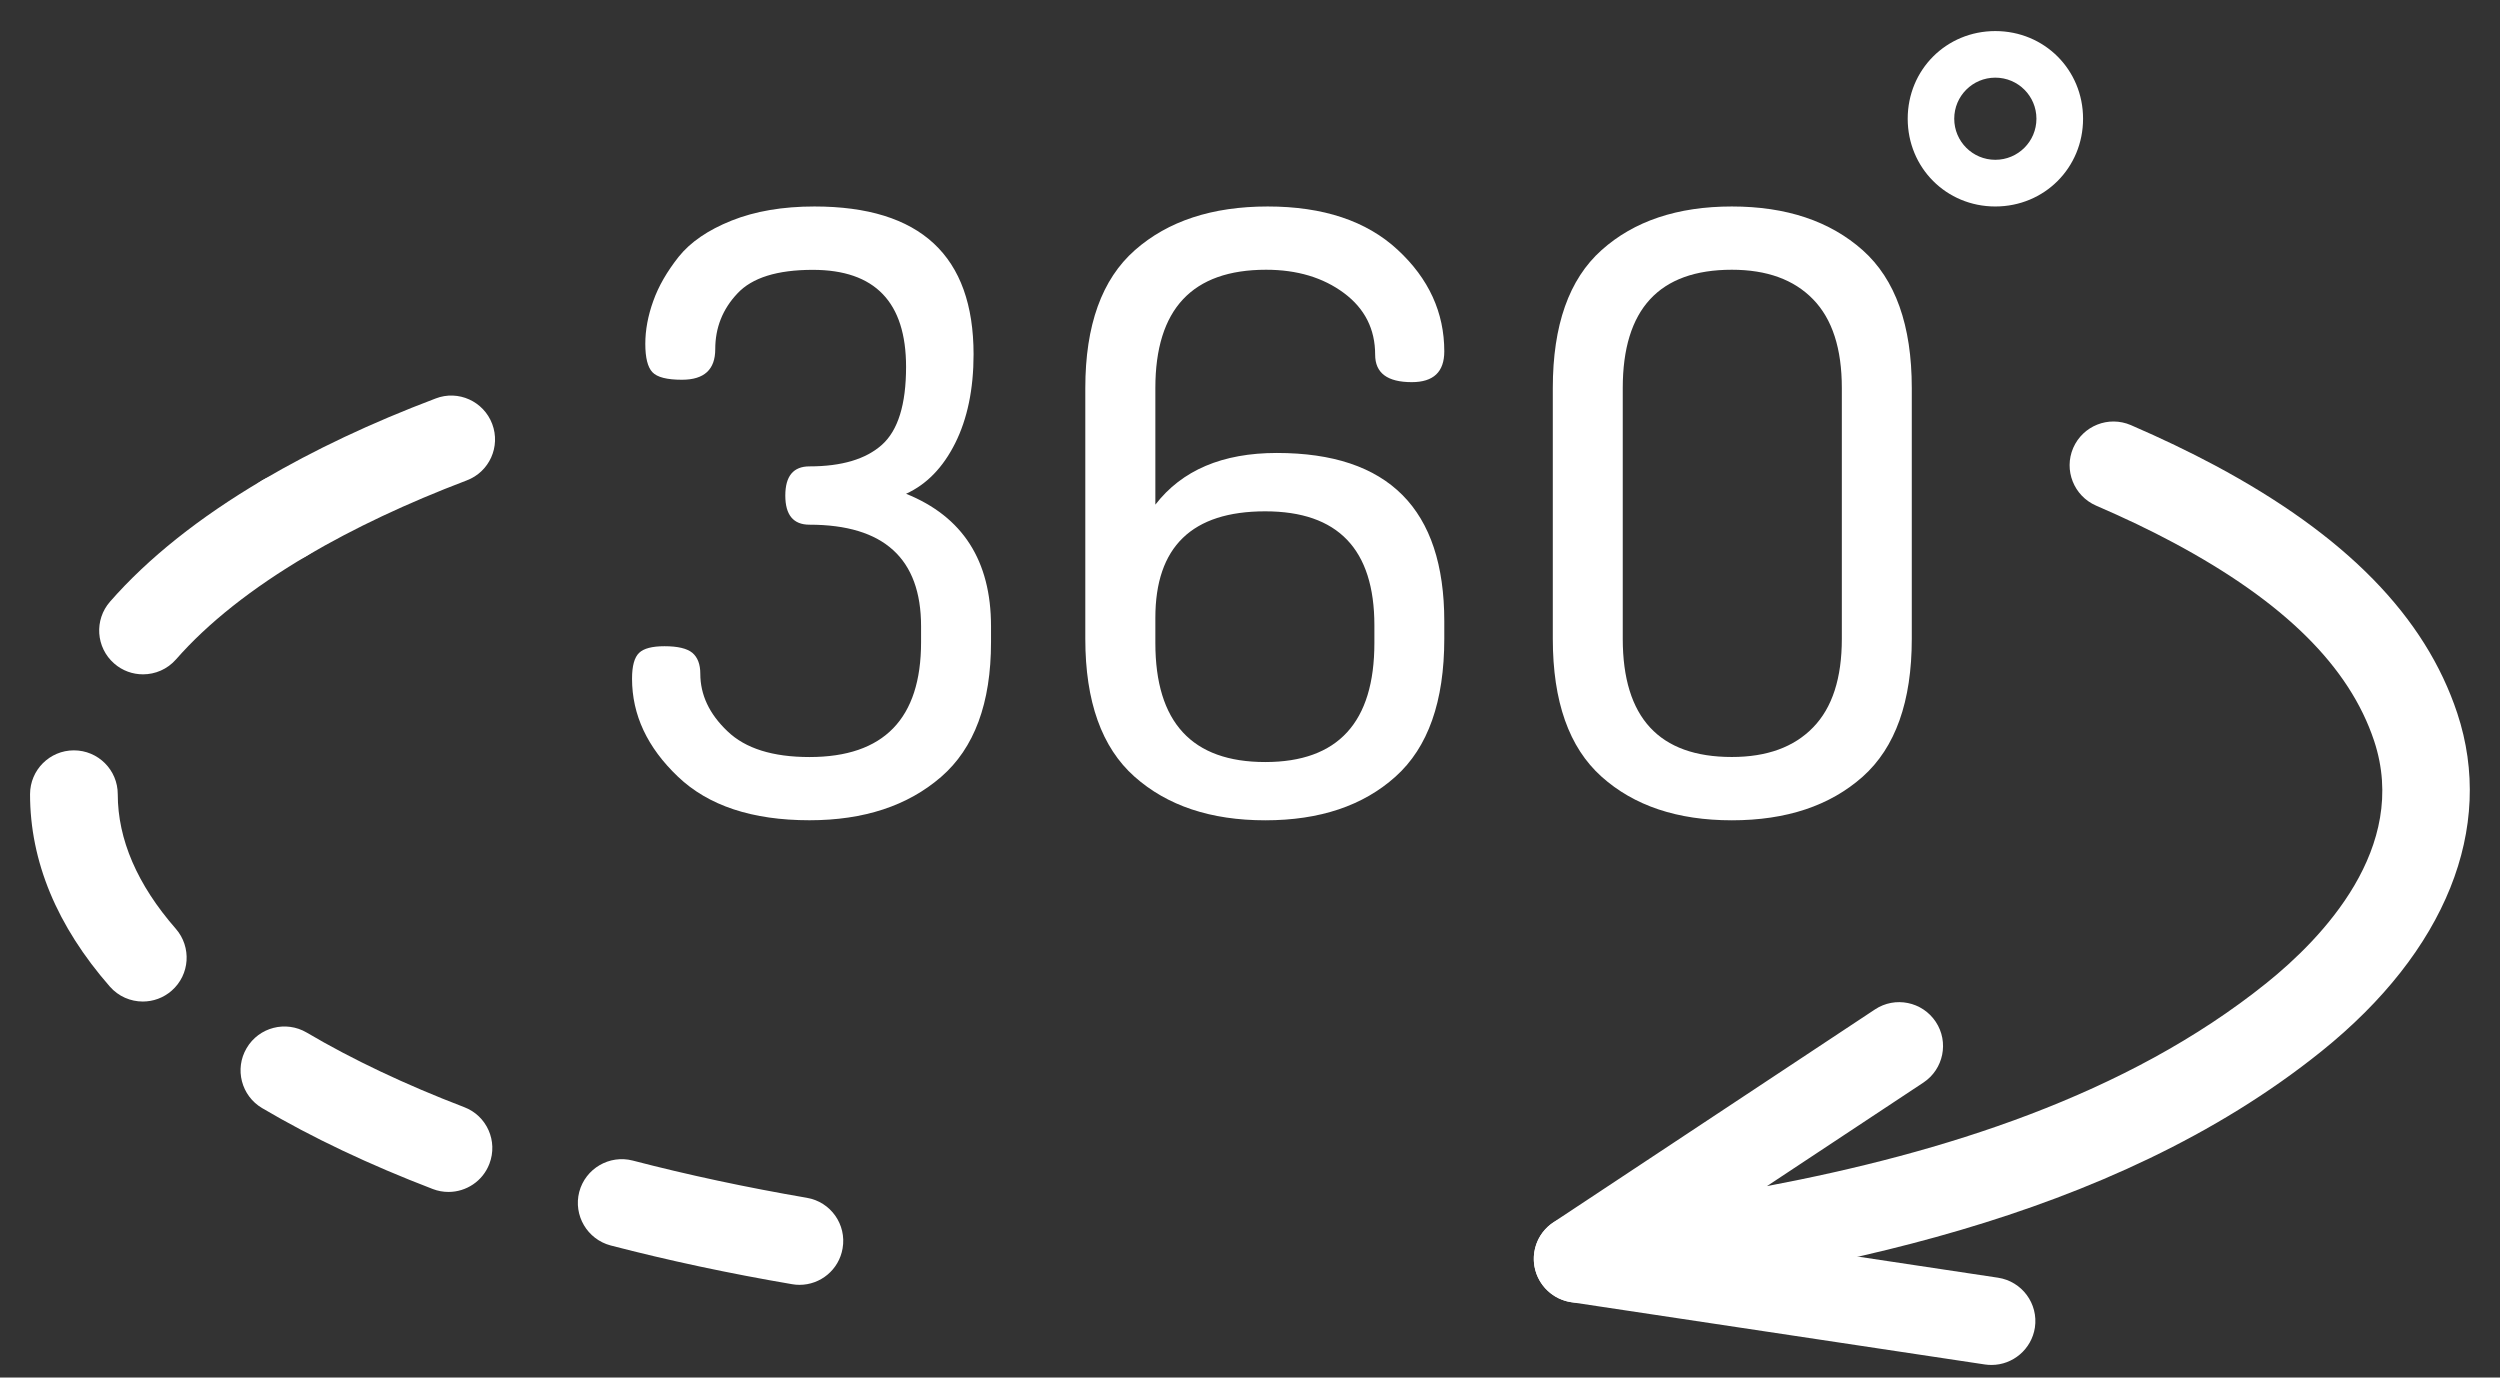 <svg width="49" height="27" viewBox="0 0 49 27" fill="none" xmlns="http://www.w3.org/2000/svg">
<rect x="0" y="0" width="49" height="27" fill="#333333" stroke="none"/>
<path d="M12.388 13.303C12.388 13.052 12.434 12.884 12.527 12.796C12.617 12.709 12.784 12.666 13.024 12.666C13.286 12.666 13.467 12.71 13.571 12.796C13.674 12.884 13.726 13.021 13.726 13.205C13.726 13.618 13.902 13.994 14.258 14.332C14.61 14.671 15.147 14.838 15.866 14.838C17.323 14.838 18.053 14.087 18.053 12.586V12.275C18.053 10.948 17.323 10.284 15.866 10.284C15.549 10.284 15.392 10.093 15.392 9.713C15.392 9.332 15.549 9.141 15.866 9.141C16.497 9.141 16.97 9 17.285 8.719C17.601 8.437 17.759 7.928 17.759 7.191C17.759 5.923 17.15 5.289 15.931 5.289C15.234 5.289 14.741 5.443 14.454 5.751C14.163 6.059 14.019 6.423 14.019 6.843C14.019 7.244 13.803 7.443 13.366 7.443C13.072 7.443 12.88 7.394 12.787 7.295C12.695 7.198 12.648 7.013 12.648 6.74C12.648 6.469 12.7 6.188 12.804 5.9C12.906 5.611 13.073 5.323 13.301 5.034C13.531 4.746 13.876 4.509 14.338 4.324C14.802 4.139 15.342 4.047 15.963 4.047C18.041 4.047 19.082 5.013 19.082 6.946C19.082 7.629 18.96 8.21 18.722 8.686C18.483 9.164 18.162 9.494 17.759 9.678C18.869 10.125 19.424 10.99 19.424 12.274V12.585C19.424 13.783 19.097 14.664 18.444 15.229C17.791 15.794 16.931 16.077 15.866 16.077C14.744 16.077 13.883 15.792 13.286 15.221C12.687 14.65 12.388 14.011 12.388 13.303Z" fill="white"/>
<path d="M21.272 12.52V7.605C21.272 6.375 21.596 5.474 22.244 4.903C22.891 4.333 23.759 4.047 24.847 4.047C25.935 4.047 26.784 4.33 27.394 4.896C28.005 5.461 28.308 6.126 28.308 6.887C28.308 7.29 28.096 7.49 27.671 7.49C27.192 7.49 26.953 7.311 26.953 6.952C26.953 6.451 26.75 6.048 26.342 5.744C25.933 5.44 25.424 5.287 24.815 5.287C23.367 5.287 22.645 6.06 22.645 7.605V9.891C23.166 9.216 23.96 8.878 25.027 8.878C27.215 8.878 28.308 9.977 28.308 12.177V12.519C28.308 13.748 27.991 14.649 27.353 15.221C26.717 15.793 25.866 16.078 24.799 16.078C23.733 16.078 22.878 15.793 22.236 15.222C21.593 14.65 21.272 13.749 21.272 12.52ZM22.645 12.602C22.645 14.158 23.362 14.936 24.799 14.936C26.225 14.936 26.938 14.158 26.938 12.602V12.257C26.938 10.767 26.225 10.022 24.799 10.022C23.362 10.022 22.645 10.718 22.645 12.109V12.602Z" fill="white"/>
<path d="M30.435 12.52V7.605C30.435 6.375 30.752 5.474 31.39 4.903C32.026 4.333 32.879 4.047 33.944 4.047C35.012 4.047 35.866 4.333 36.509 4.904C37.15 5.475 37.471 6.376 37.471 7.606V12.52C37.471 13.75 37.15 14.651 36.509 15.223C35.867 15.793 35.012 16.078 33.944 16.078C32.879 16.078 32.026 15.793 31.39 15.222C30.752 14.65 30.435 13.749 30.435 12.52ZM31.806 12.52C31.806 14.066 32.52 14.837 33.944 14.837C34.631 14.837 35.161 14.644 35.536 14.258C35.913 13.872 36.1 13.292 36.1 12.52V7.605C36.1 6.833 35.913 6.253 35.536 5.866C35.161 5.48 34.631 5.287 33.944 5.287C32.52 5.287 31.806 6.06 31.806 7.605V12.52Z" fill="white"/>
<path d="M39.108 0.609C40.07 0.609 40.828 1.366 40.828 2.327C40.828 3.289 40.07 4.047 39.108 4.047C38.148 4.047 37.391 3.289 37.391 2.327C37.391 1.366 38.148 0.609 39.108 0.609ZM39.108 3.132C39.554 3.132 39.914 2.772 39.914 2.327C39.914 1.882 39.554 1.522 39.108 1.522C38.663 1.522 38.303 1.882 38.303 2.327C38.303 2.772 38.663 3.132 39.108 3.132Z" fill="white"/>
<path d="M15.67 25.183C15.622 25.183 15.574 25.179 15.524 25.17C14.291 24.96 13.094 24.704 11.969 24.411C11.51 24.29 11.235 23.821 11.353 23.362C11.474 22.902 11.946 22.629 12.402 22.747C13.48 23.028 14.628 23.273 15.814 23.477C16.282 23.556 16.596 24 16.515 24.468C16.444 24.888 16.081 25.183 15.67 25.183ZM8.791 23.362C8.688 23.362 8.584 23.344 8.483 23.305C7.241 22.829 6.115 22.296 5.138 21.719C4.729 21.478 4.593 20.951 4.834 20.543C5.075 20.133 5.602 19.998 6.011 20.238C6.906 20.766 7.944 21.258 9.098 21.7C9.542 21.869 9.763 22.366 9.592 22.811C9.462 23.152 9.136 23.362 8.791 23.362ZM2.799 19.63C2.56 19.63 2.322 19.531 2.152 19.336C1.115 18.149 0.589 16.882 0.589 15.567C0.589 15.092 0.973 14.707 1.448 14.707C1.923 14.707 2.308 15.091 2.308 15.566C2.308 16.452 2.691 17.34 3.446 18.204C3.758 18.562 3.722 19.105 3.365 19.417C3.202 19.56 3 19.63 2.799 19.63ZM2.803 13.217C2.602 13.217 2.4 13.148 2.237 13.004C1.88 12.692 1.844 12.149 2.157 11.792C2.9 10.943 3.906 10.141 5.145 9.411C5.553 9.171 6.081 9.305 6.322 9.715C6.562 10.124 6.426 10.651 6.017 10.892C4.936 11.529 4.073 12.213 3.45 12.924C3.28 13.118 3.042 13.217 2.803 13.217Z" fill="white"/>
<path d="M5.582 11.011C5.287 11.011 5 10.859 4.84 10.588C4.6 10.178 4.737 9.652 5.145 9.411C6.159 8.816 7.269 8.291 8.539 7.81C8.98 7.639 9.479 7.864 9.647 8.309C9.815 8.752 9.592 9.249 9.148 9.416C7.971 9.864 6.946 10.347 6.016 10.893C5.88 10.973 5.729 11.011 5.582 11.011Z" fill="white"/>
<path d="M30.921 25.532C30.565 25.532 30.241 25.309 30.115 24.968C29.978 24.595 30.115 24.176 30.448 23.956L36.749 19.785C37.144 19.523 37.678 19.631 37.941 20.028C38.203 20.423 38.094 20.957 37.698 21.219L34.632 23.248C38.063 22.599 41.68 21.474 44.425 19.266C45.511 18.394 47.227 16.618 46.533 14.522C46.049 13.064 44.764 11.794 42.604 10.638C42.139 10.389 41.641 10.151 41.083 9.91C40.647 9.72 40.447 9.214 40.635 8.779C40.825 8.345 41.326 8.144 41.765 8.332C42.365 8.592 42.905 8.851 43.413 9.122C45.981 10.496 47.535 12.085 48.163 13.98C48.908 16.231 47.938 18.646 45.501 20.605C41.361 23.934 35.589 24.983 31.023 25.525C30.989 25.53 30.956 25.532 30.921 25.532Z" fill="white"/>
<path d="M39.034 26.753C38.992 26.753 38.948 26.75 38.906 26.744L30.795 25.523C30.325 25.451 30.002 25.014 30.072 24.545C30.143 24.076 30.58 23.761 31.05 23.822L39.161 25.043C39.631 25.114 39.954 25.552 39.884 26.021C39.818 26.447 39.451 26.753 39.034 26.753Z" fill="white"/>
</svg>
